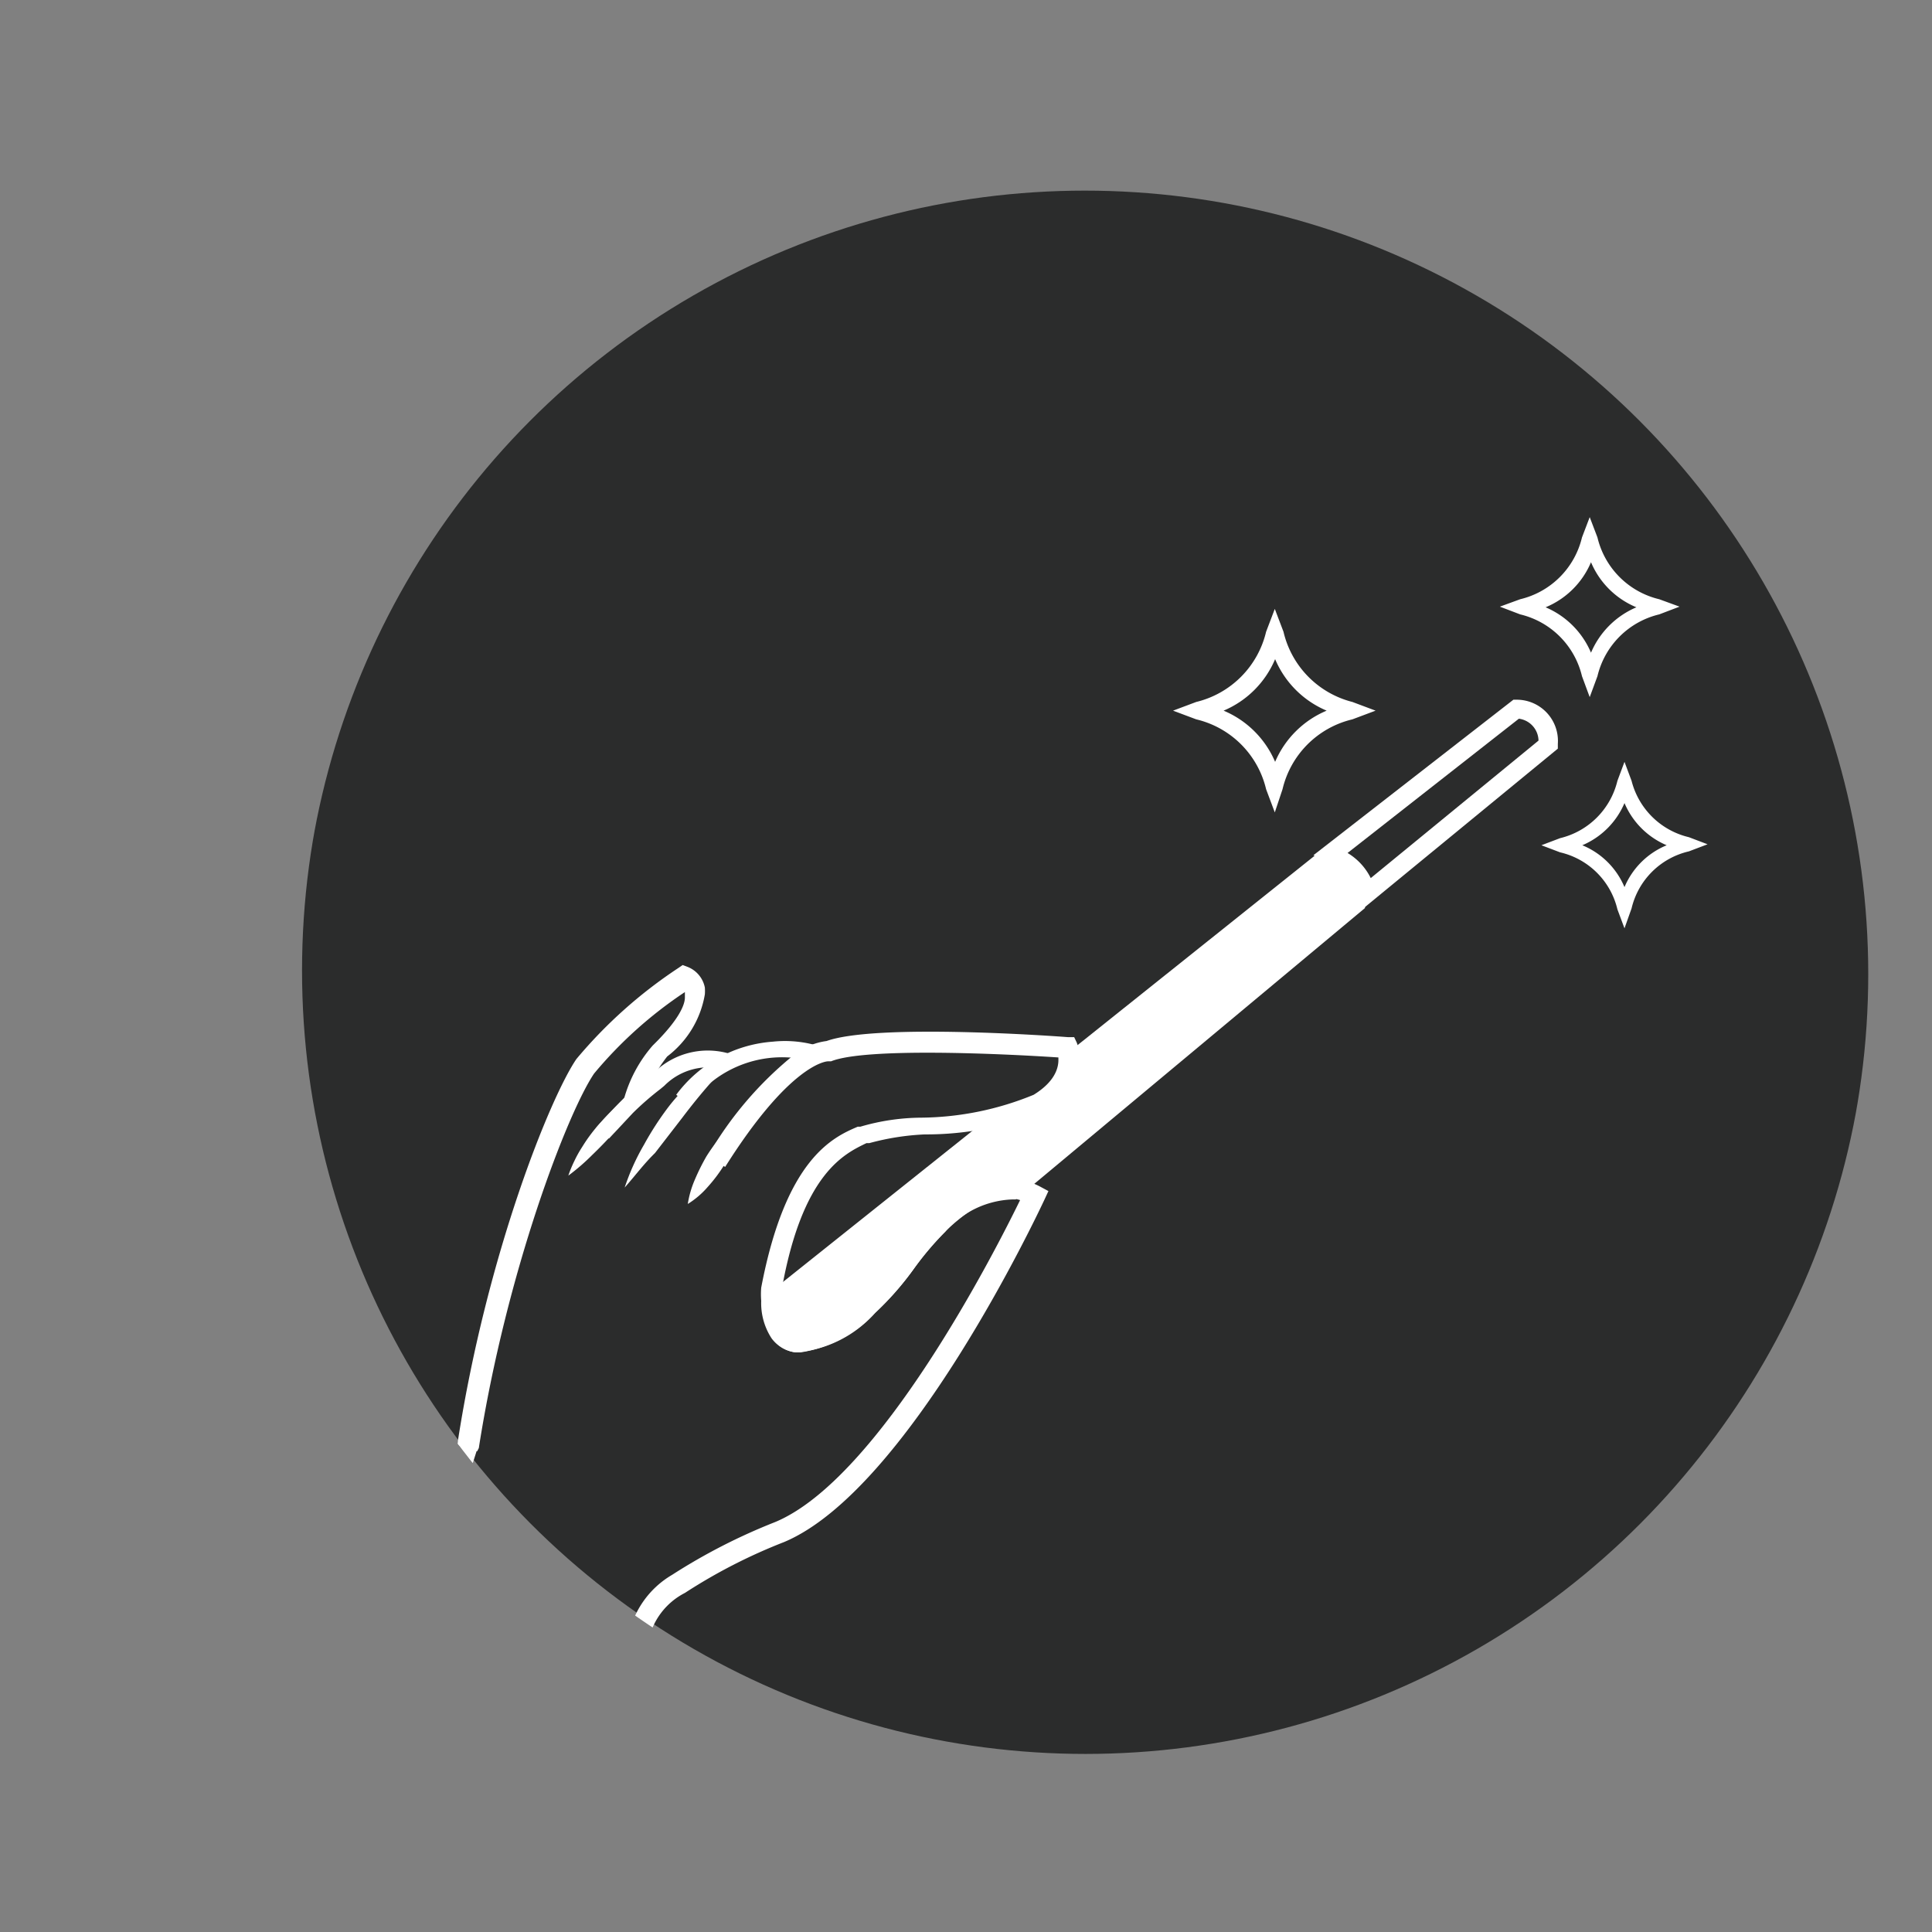 <svg id="Capa_1" data-name="Capa 1" xmlns="http://www.w3.org/2000/svg" xmlns:xlink="http://www.w3.org/1999/xlink" viewBox="0 0 60 60"><rect x="0" y="0" width="60" height="60" fill="#808080" stroke="none"/><defs><style>.cls-1{fill:none;}.cls-2{clip-path:url(#clip-path);}.cls-3{fill:#2b2c2c;}.cls-4{fill:#fff;}</style><clipPath id="clip-path"><circle class="cls-1" cx="33.69" cy="30.25" r="24.33"/></clipPath></defs><title>logo</title><g class="cls-2"><circle class="cls-3" cx="33.71" cy="30.14" r="24.33"/><path class="cls-4" d="M18,63.51a1.3,1.3,0,0,1-.68-.19,2.67,2.67,0,0,1-1.09-2.21l-.42.51c-.81.93-1.52.9-2,.72a1.92,1.92,0,0,1-1.1-2c-.53.69-1.25,1.3-2.16.88a1.37,1.37,0,0,1-.86-1A3.47,3.47,0,0,1,9.75,59s0-.08,0-.12a2.56,2.56,0,0,1-1.58.74,1.4,1.4,0,0,1-1.09-.43,1.59,1.59,0,0,1-.37-1.27C6.83,57,7.8,55.36,9.64,53c1.2-1.52,2.38-2.86,2.65-3.16a3,3,0,0,1,.87-1.65l.06,0,0-.1h0c.24-.92.86-2.83,1.06-3.46l.6.19c-.41,1.28-.88,2.78-1.06,3.47.14.08.29.19.48.32a9.77,9.77,0,0,0,5.49,1.91l0,.19.42.06a3.21,3.21,0,0,0,0,.77c.07,1.18.09,2.35.09,3.55,0,.35,0,.72,0,1.08A24.27,24.27,0,0,1,20,61.54a2.82,2.82,0,0,1-1.44,1.84A1.43,1.43,0,0,1,18,63.51Zm-1.1-4.71-.05,1.3c0,.93,0,2.21.8,2.68a.68.68,0,0,0,.68,0,2.17,2.17,0,0,0,1.08-1.39,23.51,23.51,0,0,0,.3-5.25c0-.36,0-.73,0-1.09,0-1.19,0-2.35-.09-3.51,0-.15,0-.3,0-.44a10.34,10.34,0,0,1-5.58-2,4.32,4.32,0,0,0-.52-.34,3.32,3.32,0,0,0-.57,1.3v.08l-.06.06C11.35,51.84,7.52,56.39,7.36,58a1,1,0,0,0,.21.77.76.76,0,0,0,.6.23c.74,0,1.46-.82,2-1.41L11.52,56l-.76,1.76a6.69,6.69,0,0,0-.39,1.3,3,3,0,0,0,0,1,.73.73,0,0,0,.49.57c.72.34,1.32-.5,1.93-1.47l.16-.26.84-1.3-.26,1.52c-.19,1.12-.3,2.24.56,2.59.39.16.81,0,1.26-.54a7.21,7.21,0,0,0,.93-1.28Zm-3.46-10Z"/><path class="cls-4" d="M42,28.49l.11-.73c0-.05,0-.54-.9-1l-.42-.2L47,21.73h.09a1.28,1.28,0,0,1,1.29,1.37v.15Zm-.15-2a1.88,1.88,0,0,1,.72.78L47.78,23a.7.7,0,0,0-.61-.68Z"/><path class="cls-4" d="M29.17,38c-.81.78-1.35,1.8-2.19,2.54-.53.47-2.08,1.77-2.76.85a1.72,1.72,0,0,1-.27-1l7.13-5.73a3.86,3.86,0,0,0,1.18-.41A1.63,1.63,0,0,0,33.18,33l8-6.41c1.23.65.95,1.41.95,1.41L31.46,37A3.06,3.06,0,0,0,29.17,38Z"/><path class="cls-4" d="M24.86,42h-.13a1,1,0,0,1-.73-.42,1.94,1.94,0,0,1-.32-1.13v-.13L31,34.48l.07,0a3.26,3.26,0,0,0,1.09-.37A1.39,1.39,0,0,0,32.91,33V32.9l8.25-6.59.16.08c1.42.75,1.09,1.7,1.07,1.74l0,.07L31.54,37.25l-.11,0a2.89,2.89,0,0,0-2.07,1h0a9.45,9.45,0,0,0-1,1.18,9.58,9.58,0,0,1-1.2,1.36A4,4,0,0,1,24.86,42Zm-.63-1.43a1.4,1.4,0,0,0,.2.68.54.54,0,0,0,.36.21c.31,0,.91-.14,2-1.11a8.21,8.21,0,0,0,1.13-1.28A10.23,10.23,0,0,1,29,37.85a3.42,3.42,0,0,1,2.38-1.16l10.53-8.8c0-.15,0-.54-.67-.93l-7.79,6.22a2,2,0,0,1-1,1.37,3.66,3.66,0,0,1-1.2.43Z"/><path class="cls-4" d="M21.42,34.32,21,34A4.1,4.1,0,0,1,24,32.35a3.58,3.58,0,0,1,1.5.16l-.18.48.09-.24-.09.24A3.51,3.51,0,0,0,21.42,34.32Z"/><path class="cls-4" d="M19.4,36.88A7,7,0,0,1,20,35.55a9.48,9.48,0,0,1,.78-1.2,5.79,5.79,0,0,1,1-1,3.1,3.1,0,0,1,.61-.41,2.22,2.22,0,0,1,.7-.23,3.42,3.42,0,0,0-.55.44c-.17.16-.33.32-.48.49-.3.34-.59.7-.87,1.07l-.85,1.1C20,36.14,19.72,36.52,19.4,36.88Z"/><path class="cls-4" d="M21.36,37.39a3.09,3.09,0,0,1,.23-.78,6.53,6.53,0,0,1,.35-.7,5.64,5.64,0,0,1,.46-.63l.28-.28a1.64,1.64,0,0,1,.33-.26,3.27,3.27,0,0,1-.2.79,5.08,5.08,0,0,1-.35.7,4.77,4.77,0,0,1-.48.63A2.67,2.67,0,0,1,21.36,37.39Z"/><path class="cls-4" d="M18.91,35.36l-.4-.33s.36-.42.78-.84.46-.42.89-.78l.12-.09a2.38,2.38,0,0,1,2.44-.57l-.21.47.11-.24-.11.24a1.93,1.93,0,0,0-1.9.5l-.12.1a9,9,0,0,0-.86.75C19.25,35,18.91,35.36,18.91,35.36Z"/><path class="cls-4" d="M17.65,36.51a3.71,3.71,0,0,1,.19-.46,3.62,3.62,0,0,1,.24-.43,5,5,0,0,1,.59-.78,5.06,5.06,0,0,1,.72-.67,3,3,0,0,1,.87-.48,7.81,7.81,0,0,1-.59.77c-.2.25-.4.49-.61.72s-.44.47-.67.69A6.54,6.54,0,0,1,17.65,36.51Z"/><path class="cls-4" d="M20.13,51l-.63-.09a2.85,2.85,0,0,1,1.37-2,18.26,18.26,0,0,1,3.2-1.64c3.25-1.35,6.86-8.46,7.61-10-.67-.21-1.39.09-2.29.94a9.71,9.71,0,0,0-1,1.18,9.06,9.06,0,0,1-1.2,1.37A3.67,3.67,0,0,1,24.72,42a1.09,1.09,0,0,1-.76-.44,2,2,0,0,1-.32-1.16,2.54,2.54,0,0,1,0-.41c.76-4,2.22-4.67,3-5l.08,0a6.85,6.85,0,0,1,1.9-.28A9.39,9.39,0,0,0,32.1,34c.65-.4.77-.82.77-1.08v-.08c-1.8-.12-6-.31-7.06.12l-.09,0h0c-.12,0-1.24.17-3.2,3.28l-.54-.34a11.22,11.22,0,0,1,2.69-3.15,2.07,2.07,0,0,1,1-.42c1.57-.56,7.26-.14,7.5-.12l.19,0,.08.17a1.3,1.3,0,0,1,.09.49,1.92,1.92,0,0,1-1.07,1.63,9.72,9.72,0,0,1-3.74.73A7.85,7.85,0,0,0,27,35.5l-.09,0c-.68.33-2,.93-2.64,4.59a1.36,1.36,0,0,0,0,.29,1.37,1.37,0,0,0,.2.78.42.42,0,0,0,.32.19c.25,0,.83-.08,2-1.09A8.71,8.71,0,0,0,27.89,39,10.33,10.33,0,0,1,29,37.78c.44-.43,1.8-1.72,3.3-.93l.26.14-.13.28c-.17.36-4.22,9-8.08,10.62a16.91,16.91,0,0,0-3.08,1.58A2.16,2.16,0,0,0,20.13,51Z"/><path class="cls-4" d="M14.82,45.07l-.6-.19,0-.13c.91-5.85,2.88-10.69,3.68-11.86a14.61,14.61,0,0,1,3.17-2.83l.13-.09.16.06a.87.87,0,0,1,.53.64,1.49,1.49,0,0,1,0,.21,3.06,3.06,0,0,1-1.17,1.93A4.89,4.89,0,0,0,20,34.09h0l-.63.07v0a4.24,4.24,0,0,1,.9-1.69l0,0,0,0c.85-.83,1-1.29,1-1.49,0,0,0-.06,0-.08l0-.09a13.07,13.07,0,0,0-2.82,2.53c-.82,1.21-2.72,6.13-3.58,11.63v0Z"/><path class="cls-4" d="M39.59,25.23l-.27-.72a2.92,2.92,0,0,0-2.17-2.17l-.72-.27.72-.27a2.94,2.94,0,0,0,2.17-2.18l.27-.71.27.71A2.94,2.94,0,0,0,42,21.8l.72.27-.72.27a2.92,2.92,0,0,0-2.17,2.17ZM38,22.07a3,3,0,0,1,1.6,1.59,3,3,0,0,1,1.6-1.59,3,3,0,0,1-1.6-1.6A3,3,0,0,1,38,22.07Z"/><path class="cls-4" d="M49.37,21.65,49.13,21a2.59,2.59,0,0,0-1.92-1.92l-.63-.24.63-.23a2.59,2.59,0,0,0,1.92-1.92l.24-.63.24.63a2.59,2.59,0,0,0,1.92,1.92l.63.23-.63.24A2.59,2.59,0,0,0,49.61,21ZM48,18.86a2.66,2.66,0,0,1,1.41,1.41,2.66,2.66,0,0,1,1.41-1.41,2.61,2.61,0,0,1-1.41-1.4A2.61,2.61,0,0,1,48,18.86Z"/><path class="cls-4" d="M50.45,28.83l-.22-.59a2.38,2.38,0,0,0-1.78-1.77l-.58-.22.58-.22a2.41,2.41,0,0,0,1.78-1.78l.22-.59.22.59A2.41,2.41,0,0,0,52.45,26l.58.22-.58.22a2.38,2.38,0,0,0-1.78,1.77Zm-1.31-2.58a2.42,2.42,0,0,1,1.31,1.3,2.42,2.42,0,0,1,1.31-1.3,2.47,2.47,0,0,1-1.31-1.31A2.47,2.47,0,0,1,49.14,26.25Z"/></g></svg>